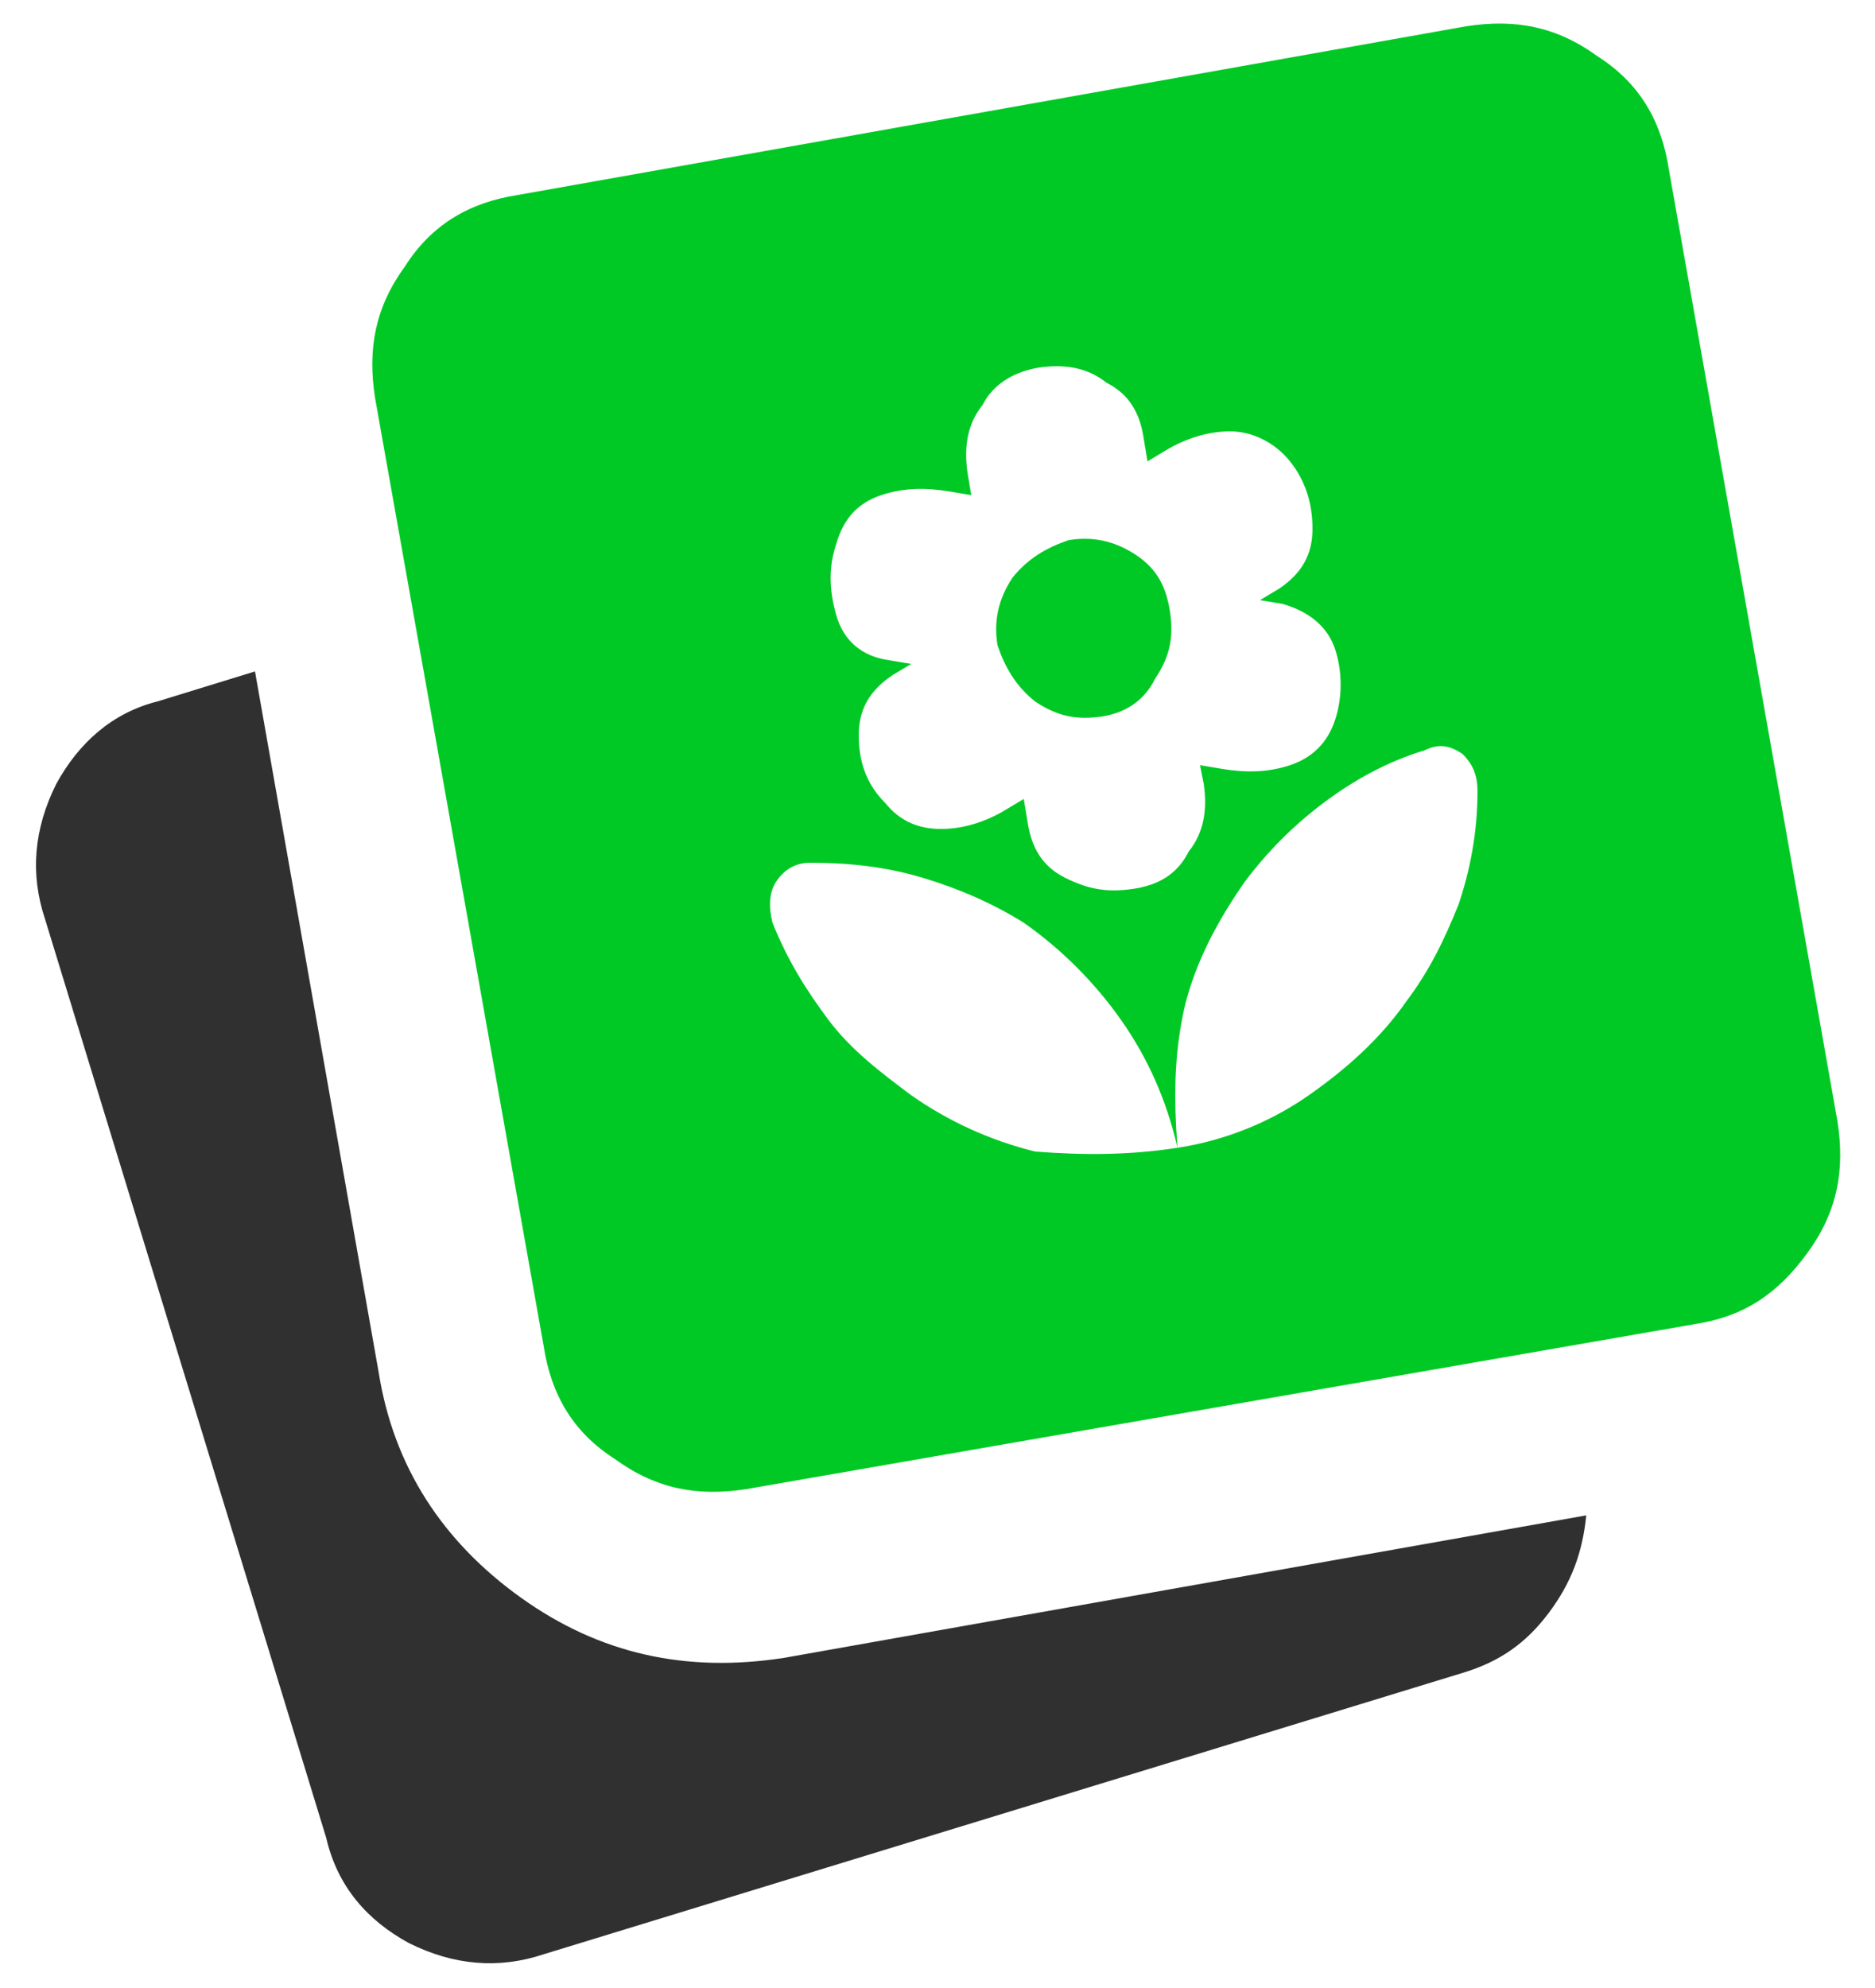 <?xml version="1.0" encoding="utf-8"?>
<!-- Generator: Adobe Illustrator 27.1.1, SVG Export Plug-In . SVG Version: 6.00 Build 0)  -->
<svg version="1.1" id="Layer_1" xmlns="http://www.w3.org/2000/svg" xmlns:xlink="http://www.w3.org/1999/xlink" x="0px" y="0px"
	 viewBox="0 0 50 53" style="enable-background:new 0 0 50 53;" xml:space="preserve">
<style type="text/css">
	.st0{fill:#00C925;}
	.st1{fill:#303030;}
</style>
<path class="st0" d="M30.2,23.7c0.7-0.1,1.2-0.4,1.5-1c0.4-0.5,0.5-1.1,0.4-1.8L32,20.4l0.6,0.1c0.6,0.1,1.2,0.1,1.8-0.1
	c0.6-0.2,1-0.6,1.2-1.2c0.2-0.6,0.2-1.3,0-1.9c-0.2-0.6-0.7-1-1.4-1.2L33.6,16l0.5-0.3c0.6-0.4,0.9-0.9,0.9-1.6
	c0-0.7-0.2-1.3-0.6-1.8c-0.4-0.5-1-0.8-1.6-0.8c-0.6,0-1.2,0.2-1.7,0.5l-0.5,0.3l-0.1-0.6c-0.1-0.7-0.4-1.2-1-1.5
	c-0.5-0.4-1.1-0.5-1.8-0.4c-0.6,0.1-1.2,0.4-1.5,1c-0.4,0.5-0.5,1.1-0.4,1.8l0.1,0.6l-0.6-0.1c-0.6-0.1-1.2-0.1-1.8,0.1
	c-0.6,0.2-1,0.6-1.2,1.3c-0.2,0.6-0.2,1.2,0,1.9c0.2,0.7,0.7,1.1,1.4,1.2l0.6,0.1L23.8,18c-0.6,0.4-0.9,0.9-0.9,1.6s0.2,1.3,0.7,1.8
	c0.4,0.5,0.9,0.7,1.5,0.7c0.6,0,1.2-0.2,1.7-0.5l0.5-0.3l0.1,0.6c0.1,0.7,0.4,1.2,1,1.5C29,23.7,29.5,23.8,30.2,23.7 M29.4,19.1
	c-0.7,0.1-1.2,0-1.8-0.4c-0.5-0.4-0.8-0.9-1-1.5c-0.1-0.6,0-1.2,0.4-1.8c0.4-0.5,0.9-0.8,1.5-1c0.6-0.1,1.2,0,1.8,0.4
	s0.8,0.9,0.9,1.5c0.1,0.7,0,1.2-0.4,1.8C30.5,18.7,30,19,29.4,19.1 M31.4,30.6c1.3-0.2,2.5-0.7,3.5-1.4c1-0.7,1.9-1.5,2.6-2.5
	c0.6-0.8,1-1.6,1.4-2.6c0.3-0.9,0.5-1.9,0.5-3c0-0.4-0.1-0.7-0.4-1c-0.3-0.2-0.6-0.3-1-0.1c-1,0.3-1.9,0.8-2.7,1.4
	c-0.8,0.6-1.5,1.3-2.1,2.1c-0.7,1-1.3,2.1-1.6,3.3C31.3,28.1,31.3,29.3,31.4,30.6z M31.4,30.6c-0.3-1.3-0.8-2.4-1.5-3.4
	s-1.6-1.9-2.6-2.6c-0.8-0.5-1.7-0.9-2.7-1.2s-2-0.4-3-0.4c-0.4,0-0.7,0.2-0.9,0.5c-0.2,0.3-0.2,0.7-0.1,1.1c0.4,1,0.9,1.8,1.5,2.6
	s1.4,1.4,2.2,2c1,0.7,2.1,1.2,3.3,1.5C28.9,30.8,30.1,30.8,31.4,30.6z M19.9,39.7c-1.3,0.2-2.4,0-3.5-0.8c-1.1-0.7-1.7-1.7-1.9-3
	l-4.5-25.3c-0.2-1.3,0-2.4,0.8-3.5c0.7-1.1,1.7-1.7,3-1.9l25.3-4.5c1.3-0.2,2.4,0,3.5,0.8c1.1,0.7,1.7,1.7,1.9,3L49,29.9
	c0.2,1.3,0,2.4-0.8,3.5s-1.7,1.7-3,1.9L19.9,39.7z"/>
<path class="st1" d="M14.5,52.1c-1.2,0.4-2.4,0.3-3.6-0.3C9.8,51.2,9,50.3,8.7,49L1.2,24.5c-0.4-1.2-0.3-2.4,0.3-3.6
	C2.1,19.8,3,19,4.2,18.7l2.6-0.8l3.3,18.7c0.4,2.5,1.7,4.5,3.8,6c2.1,1.5,4.4,2,7,1.6l21.4-3.8c-0.1,1-0.4,1.8-1,2.6
	c-0.6,0.8-1.3,1.3-2.3,1.6L14.5,52.1z"/>
</svg>

